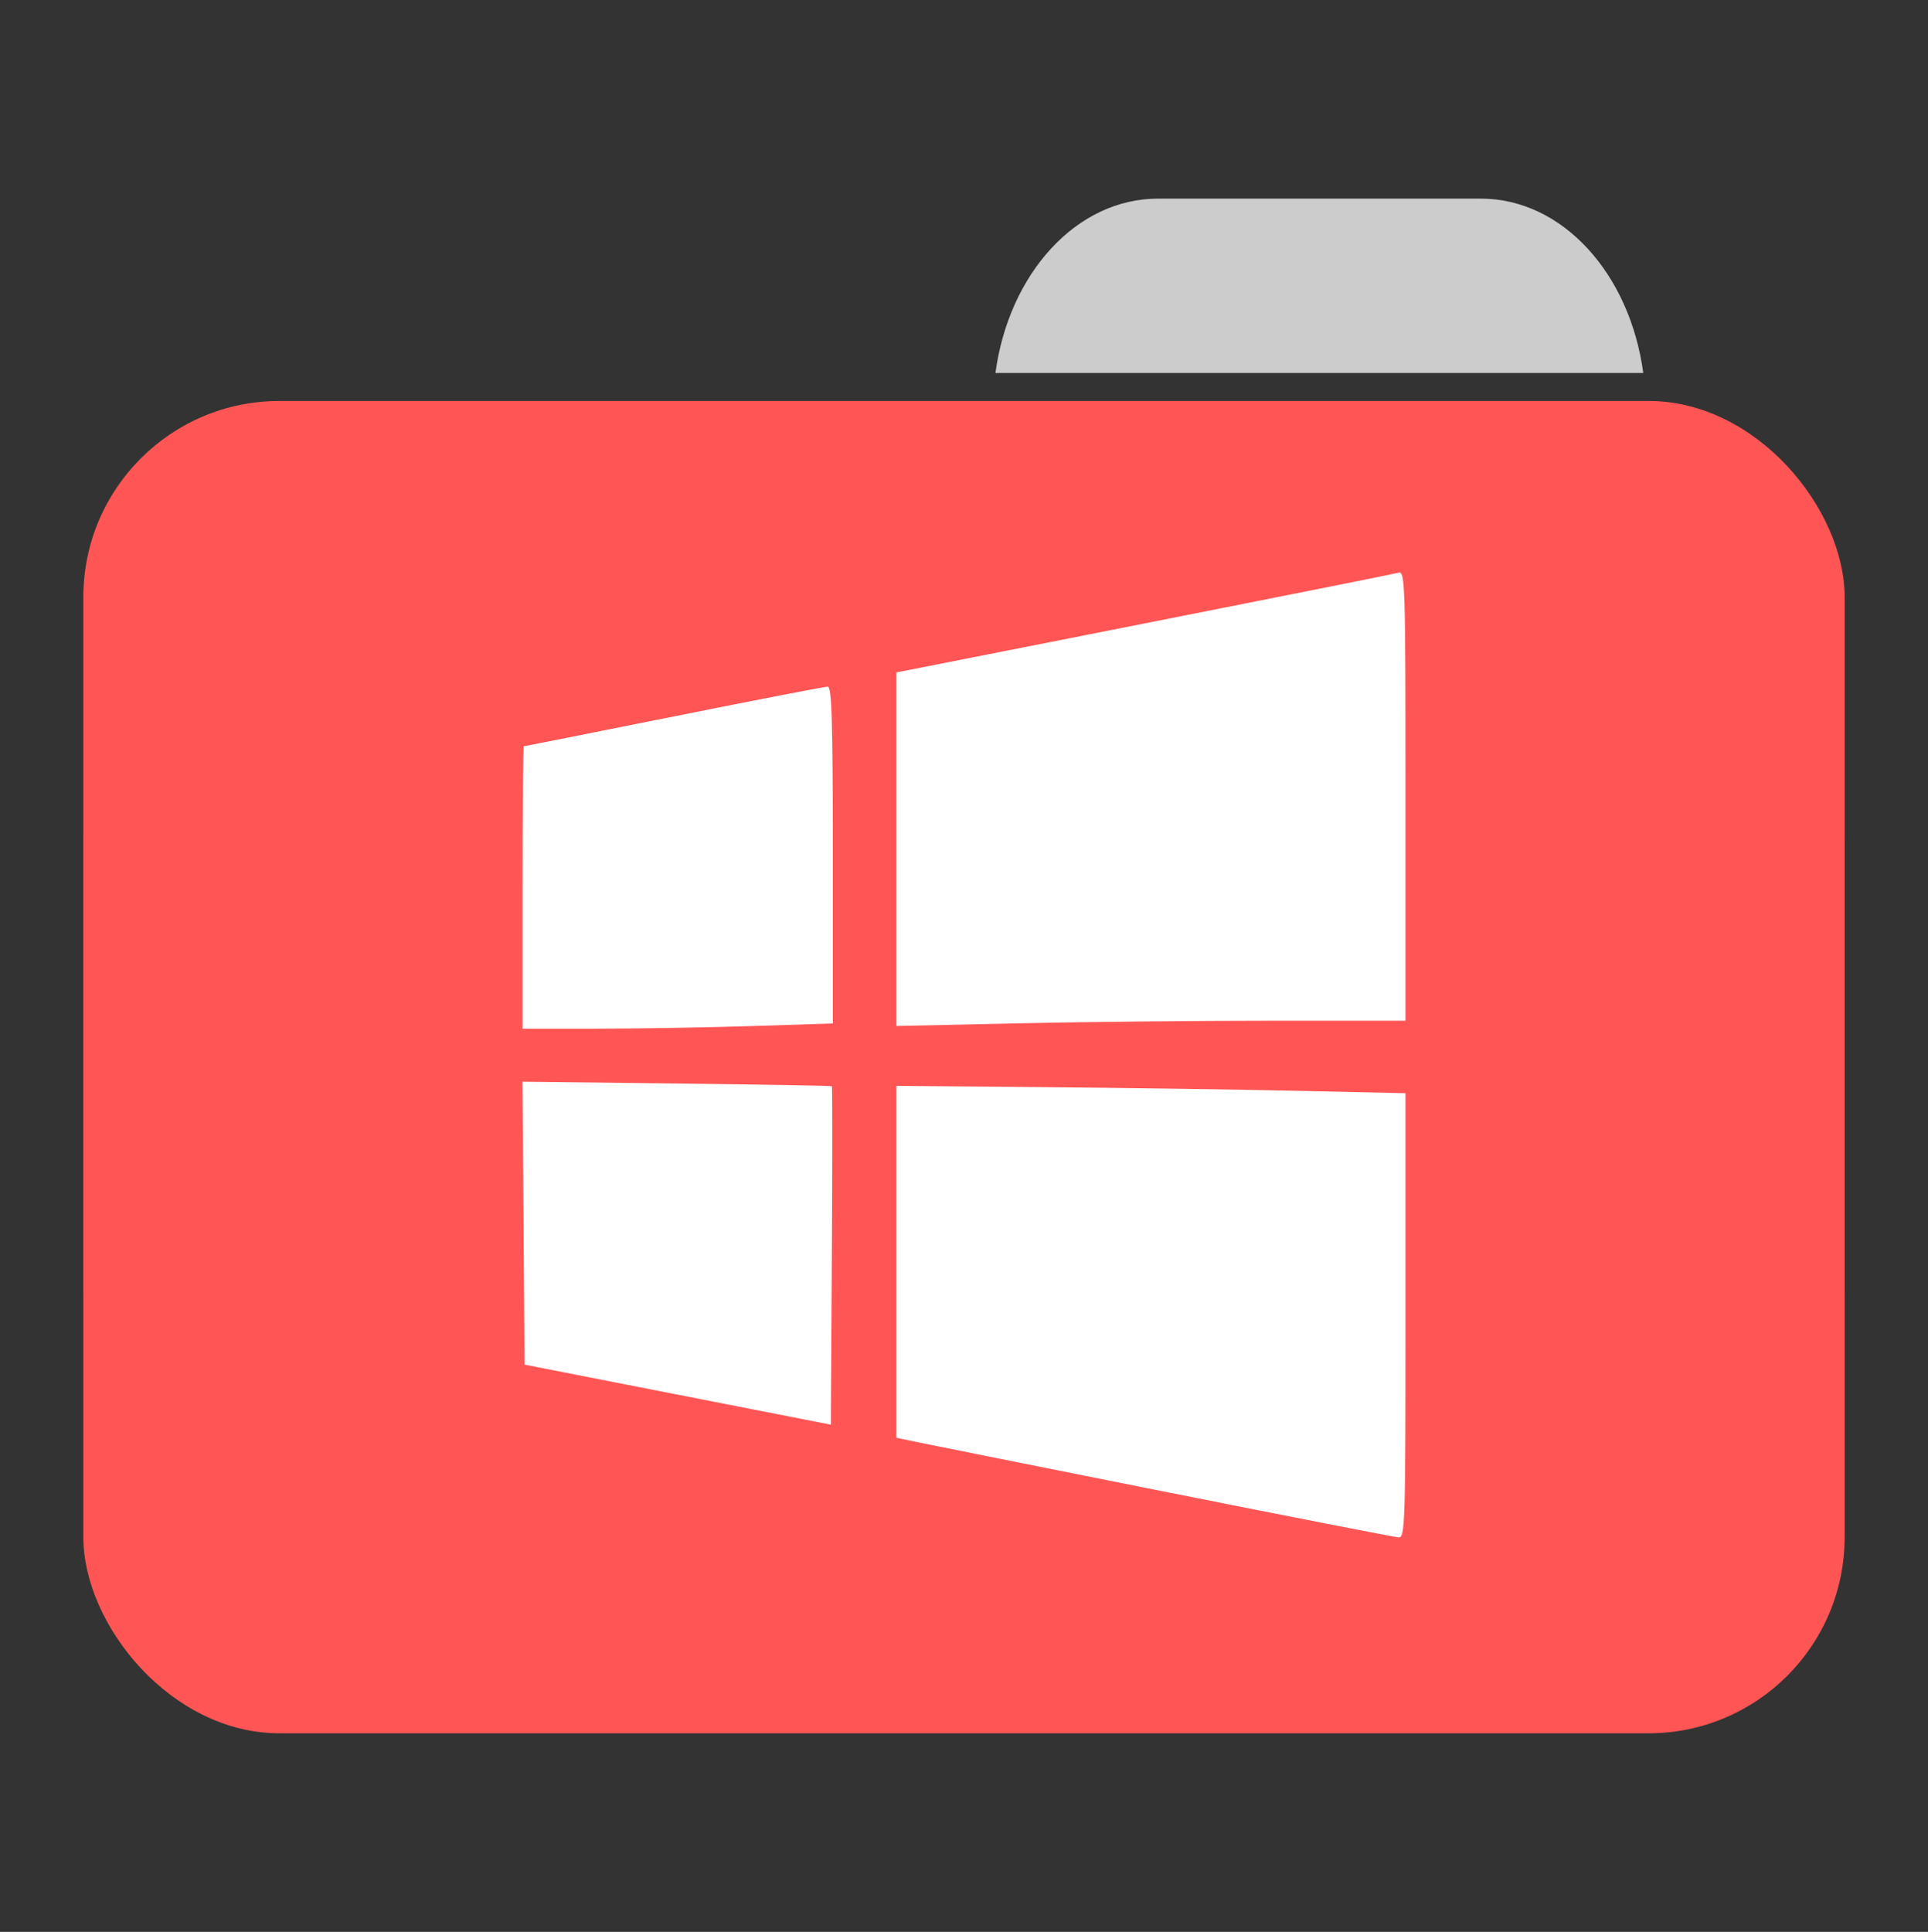 <?xml version="1.0" encoding="UTF-8" standalone="no"?>
<!-- Created with Inkscape (http://www.inkscape.org/) -->

<svg
   xmlns:dc="http://purl.org/dc/elements/1.1/"
   xmlns:cc="http://creativecommons.org/ns#"
   xmlns:rdf="http://www.w3.org/1999/02/22-rdf-syntax-ns#"
   xmlns:svg="http://www.w3.org/2000/svg"
   xmlns="http://www.w3.org/2000/svg"
   xmlns:sodipodi="http://sodipodi.sourceforge.net/DTD/sodipodi-0.dtd"
   xmlns:inkscape="http://www.inkscape.org/namespaces/inkscape"
   id="svg2"
   version="1.1"
   inkscape:version="0.91 r"
   width="512"
   height="513"
   sodipodi:docname="folder-wine.svg"
   viewBox="0 0 512 513">
  <rect x="0" y="0" width="512" height="513" fill="#333333" stroke="none"/>
  <defs
     id="defs6">
    <clipPath
       id="clipPath16"
       clipPathUnits="userSpaceOnUse">
      <path
         inkscape:connector-curvature="0"
         id="path18"
         d="m 0,0 656.967,0 0,490.475 L 0,490.475 0,0 Z" />
    </clipPath>
    <linearGradient
       id="linearGradient24"
       spreadMethod="pad"
       gradientTransform="matrix(-6.31e-5,1444.062,-1444.062,-6.31e-5,328.483,-628.004)"
       gradientUnits="userSpaceOnUse"
       y2="0"
       x2="1"
       y1="0"
       x1="0">
      <stop
         id="stop26"
         offset="0"
         style="stop-opacity:1;stop-color:#ffffff" />
      <stop
         id="stop28"
         offset="0.051"
         style="stop-opacity:1;stop-color:#ffffff" />
      <stop
         id="stop30"
         offset="0.461"
         style="stop-opacity:1;stop-color:#f87d32" />
      <stop
         id="stop32"
         offset="1"
         style="stop-opacity:1;stop-color:#ff1200" />
    </linearGradient>
    <clipPath
       id="clipPath40"
       clipPathUnits="userSpaceOnUse">
      <path
         inkscape:connector-curvature="0"
         id="path42"
         d="m 0,490.475 656.967,0 L 656.967,0 0,0 0,490.475 Z" />
    </clipPath>
  </defs>
  <sodipodi:namedview
     pagecolor="#ffffff"
     bordercolor="#666666"
     borderopacity="1"
     objecttolerance="10"
     gridtolerance="10"
     guidetolerance="10"
     inkscape:pageopacity="0"
     inkscape:pageshadow="2"
     inkscape:window-width="1366"
     inkscape:window-height="714"
     id="namedview4"
     showgrid="false"
     inkscape:zoom="0.54997196"
     inkscape:cx="86.925714"
     inkscape:cy="398.49952"
     inkscape:window-x="0"
     inkscape:window-y="0"
     inkscape:window-maximized="1"
     inkscape:current-layer="svg2"
     inkscape:document-units="px" />
  <path
     inkscape:connector-curvature="0"
     id="rect5716-1"
     d="m 307.542,52.74 c -21.732,0 -39.639,19.943 -43.195,46.307 l 172.043,0 C 432.833,72.683 414.943,52.74 393.211,52.74 l -85.669,0 z"
     style="fill:#cccccc;fill-opacity:1" />
  <rect
     style="opacity:1;fill:#ff5555;fill-opacity:1"
     id="rect4215"
     width="467.733"
     height="286.852"
     x="22.133"
     y="106.472"
     rx="52.072"
     ry="52.072" />
  <rect
     ry="52.072"
     rx="52.072"
     y="173.408"
     x="22.133"
     height="286.852"
     width="467.733"
     id="rect4218"
     style="opacity:1;fill:#ff5555;fill-opacity:1" />
  <path
     inkscape:connector-curvature="0"
     id="path2984"
     d="m 309.877,396.222 c -32.82,-6.546 -62.406,-12.47 -65.746,-13.165 l -6.073,-1.263 0,-46.726 0,-46.726 38.814,0.339 c 21.348,0.186 51.765,0.627 67.594,0.978 l 28.78,0.64 0,59.025 c 0,55.553 -0.106,59.018 -1.848,58.913 -1.016,-0.059 -28.701,-5.468 -61.521,-12.014 z m -129.908,-25.882 -40.662,-7.972 -0.277,-37.566 -0.277,-37.566 40.939,0.481 c 22.517,0.266 41.063,0.588 41.215,0.717 0.151,0.13 0.151,20.405 0,45.056 l -0.276,44.819 -40.662,-7.972 z M 138.779,235.665 c 0,-20.622 0.137,-37.494 0.304,-37.494 0.168,0 18.091,-3.565 39.83,-7.921 21.739,-4.357 40.138,-7.921 40.886,-7.921 1.088,0 1.36,8.948 1.36,44.719 l 0,44.719 -21.387,0.693 c -11.763,0.381 -30.299,0.694 -41.19,0.696 l -19.803,0.004 0,-37.494 z m 99.279,-10.163 0,-46.941 65.746,-12.983 c 36.16,-7.141 66.578,-13.216 67.594,-13.502 1.745,-0.49 1.848,2.833 1.848,59.226 l 0,59.744 -35.737,0 c -19.656,0 -50.073,0.314 -67.594,0.699 l -31.857,0.699 0,-46.941 z"
     style="fill:#ffffff" />
</svg>
